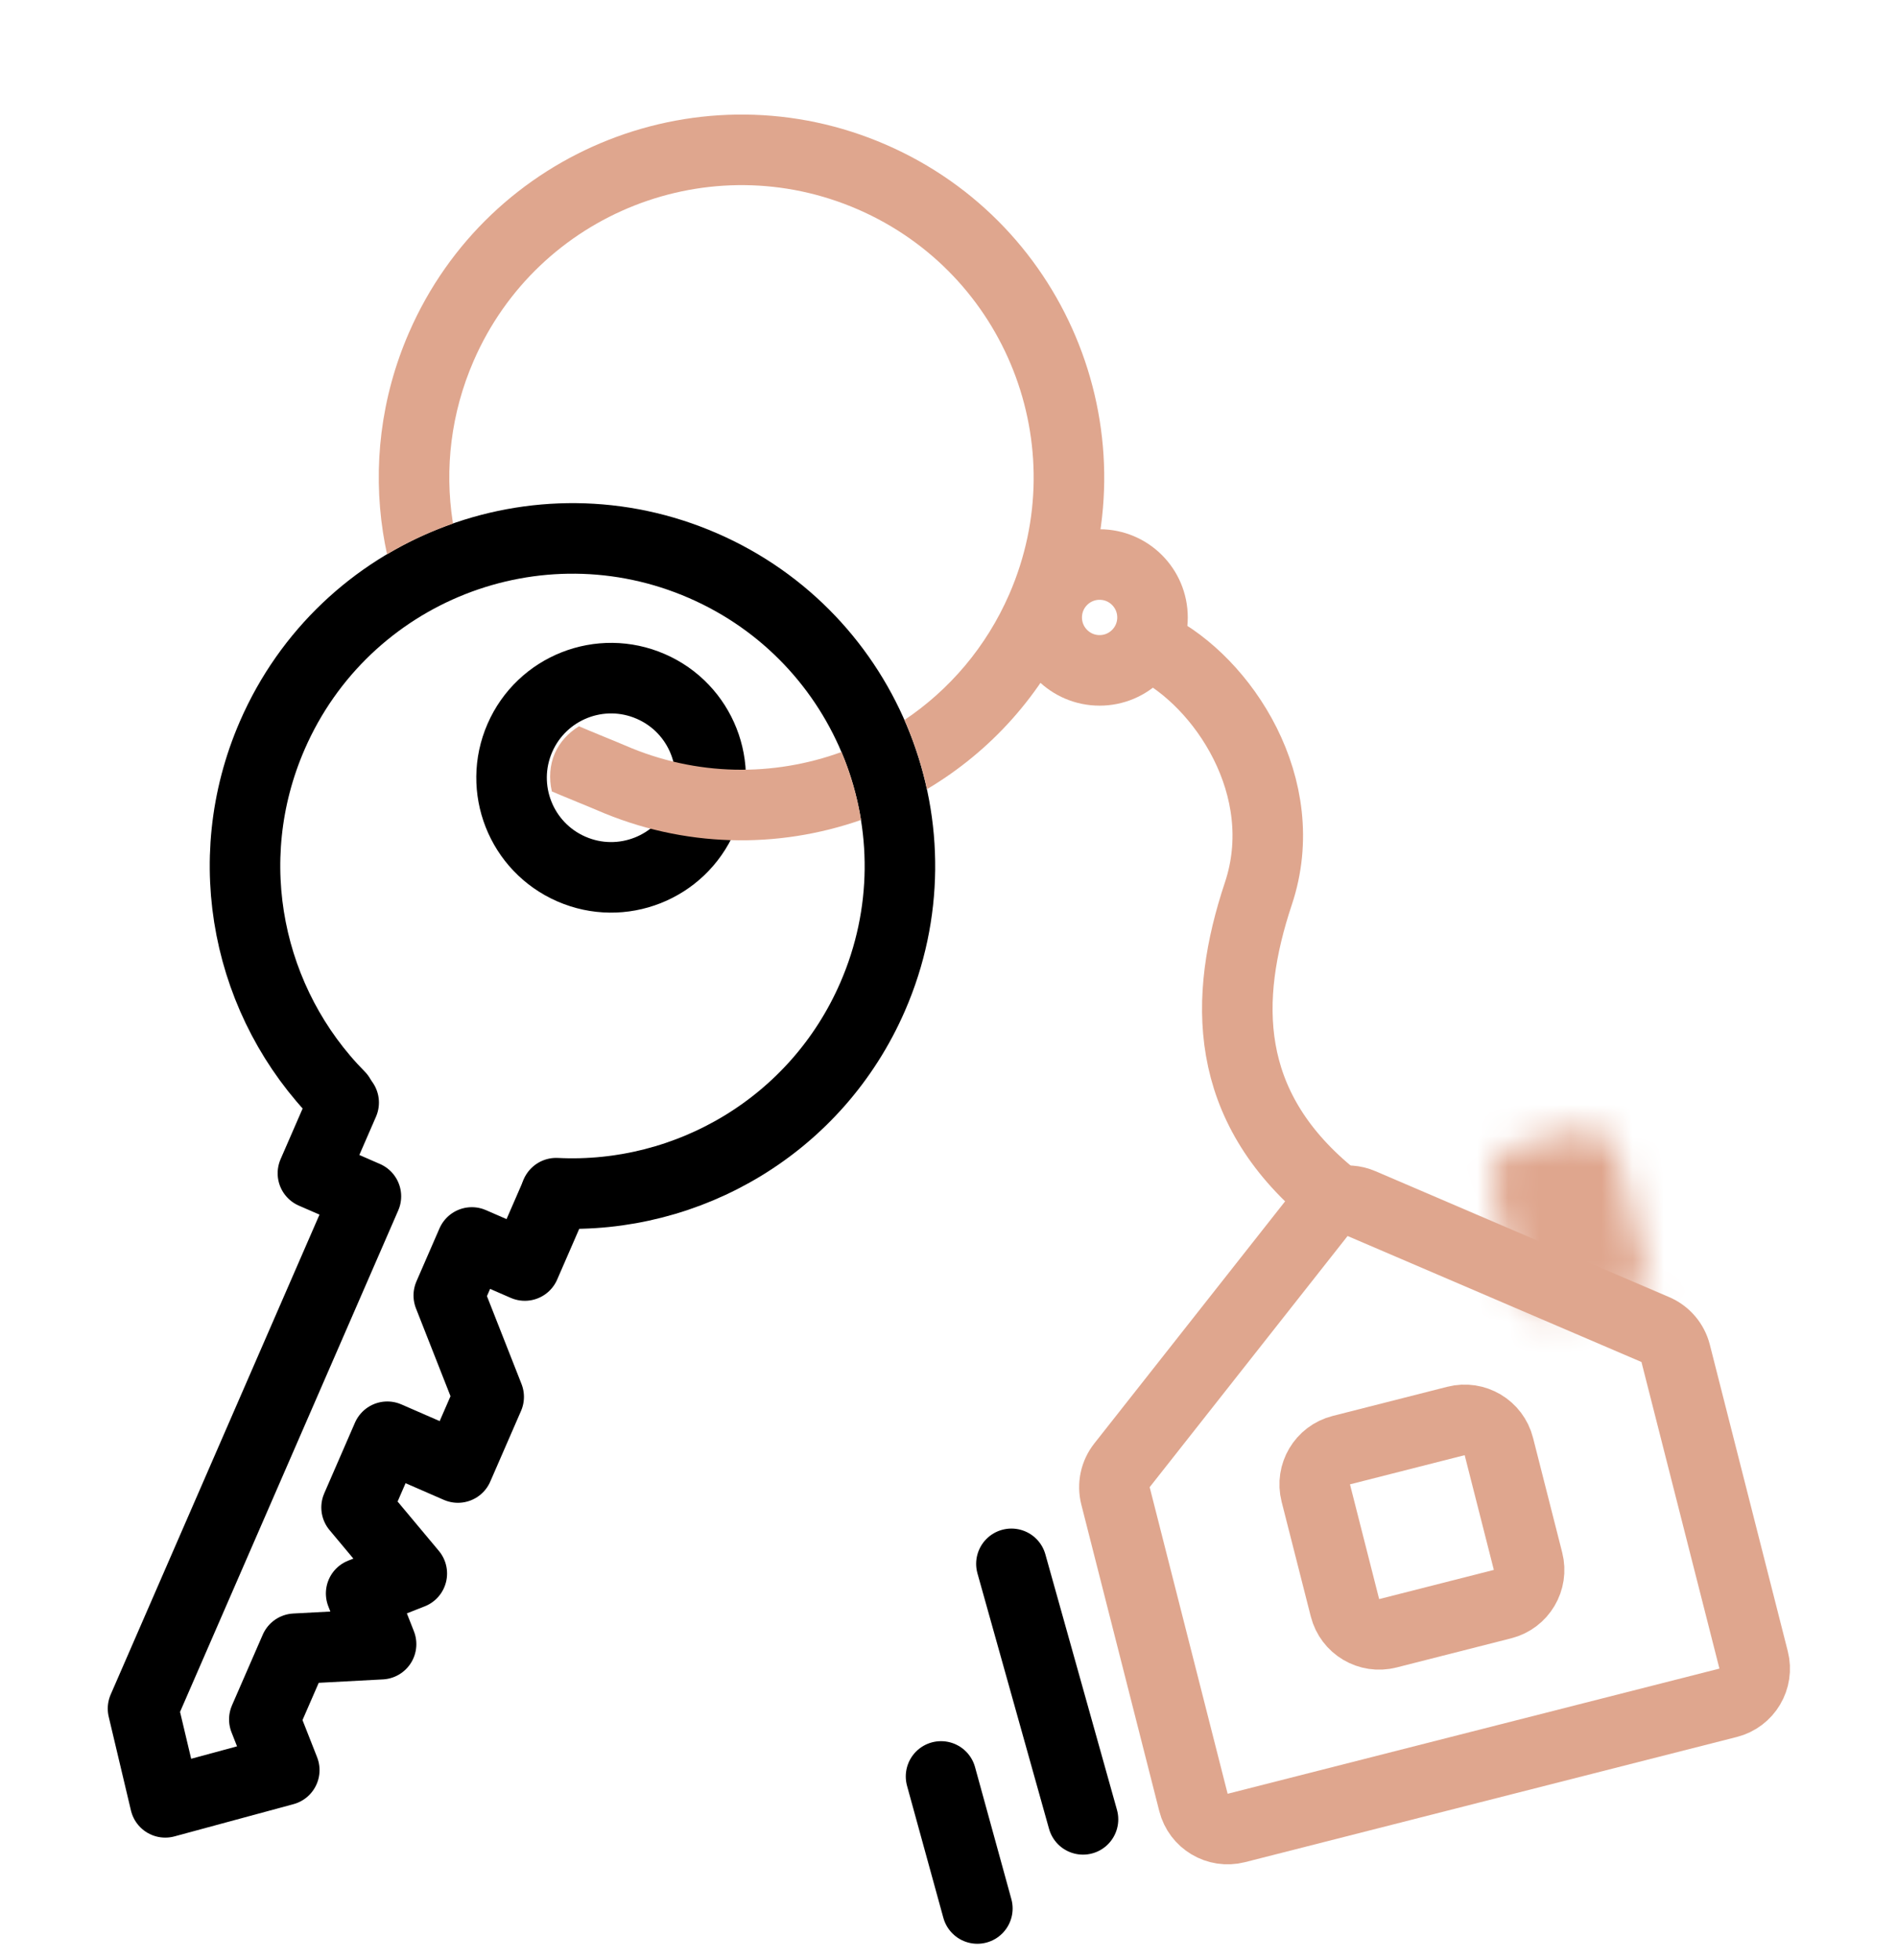 <svg width="61" height="63" viewBox="0 0 61 63" fill="none" xmlns="http://www.w3.org/2000/svg">
<path d="M17.883 38.353C22.132 38.565 26.263 36.169 28.061 32.037C30.381 26.706 27.941 20.504 22.61 18.184C17.279 15.863 11.076 18.304 8.756 23.635C6.987 27.699 7.985 32.27 10.922 35.241" stroke="black" stroke-width="2.268" stroke-linecap="round"/>
<path d="M22.586 26.277C21.88 27.898 19.994 28.64 18.374 27.934C16.753 27.229 16.011 25.343 16.716 23.722C17.422 22.101 19.307 21.359 20.928 22.065C22.549 22.77 23.291 24.656 22.586 26.277Z" stroke="black" stroke-width="2.268"/>
<path d="M11.051 35.441L10.062 37.713L11.766 38.454L4.599 54.92L5.314 57.933L9.141 56.897L8.5 55.267L9.489 52.996L12.254 52.849L11.613 51.219L13.242 50.578L11.466 48.454L12.454 46.182L14.725 47.171L15.714 44.9L14.431 41.64L15.172 39.937L16.876 40.678L17.864 38.407" stroke="black" stroke-width="2.268" stroke-linecap="round" stroke-linejoin="round"/>
<path d="M53.882 43.5L56.389 53.355C56.544 53.962 56.177 54.579 55.57 54.733L39.755 58.757C39.148 58.911 38.531 58.544 38.377 57.937L35.87 48.083C35.783 47.741 35.86 47.378 36.078 47.101L42.443 39.027C42.761 38.624 43.309 38.485 43.78 38.687L53.23 42.737C53.554 42.876 53.795 43.158 53.882 43.5Z" stroke="#DFA68E" stroke-width="2.268"/>
<path d="M43.13 46.613L46.818 45.675C47.425 45.52 48.042 45.887 48.197 46.494L49.135 50.182C49.29 50.789 48.923 51.407 48.316 51.561L44.628 52.499C44.021 52.654 43.403 52.287 43.249 51.68L42.311 47.992C42.156 47.385 42.523 46.767 43.13 46.613Z" stroke="#DFA68E" stroke-width="2.268"/>
<mask id="path-6-inside-1_1923_4811" fill="white">
<path d="M47.979 38.209C47.824 37.602 48.191 36.984 48.798 36.83L50.642 36.361C51.249 36.206 51.867 36.573 52.021 37.18L53.113 41.471L50.169 42.219C49.562 42.374 48.945 42.007 48.791 41.4L47.979 38.209Z"/>
</mask>
<path d="M47.979 38.209C47.824 37.602 48.191 36.984 48.798 36.83L50.642 36.361C51.249 36.206 51.867 36.573 52.021 37.18L53.113 41.471L50.169 42.219C49.562 42.374 48.945 42.007 48.791 41.4L47.979 38.209Z" stroke="#DFA68E" stroke-width="4.171" mask="url(#path-6-inside-1_1923_4811)"/>
<path fill-rule="evenodd" clip-rule="evenodd" d="M27.592 6.733C22.835 4.663 17.301 6.841 15.231 11.598C14.495 13.288 14.296 15.073 14.557 16.767L14.567 16.828C13.829 17.086 13.119 17.416 12.446 17.816C12.395 17.583 12.352 17.349 12.315 17.113C11.991 15.007 12.239 12.787 13.151 10.692C15.721 4.787 22.592 2.084 28.497 4.654C34.402 7.224 37.106 14.095 34.536 20C33.522 22.33 31.838 24.162 29.808 25.367C29.642 24.603 29.399 23.857 29.085 23.142C30.524 22.177 31.713 20.802 32.456 19.095C34.526 14.338 32.349 8.804 27.592 6.733ZM20.095 23.959C22.394 24.96 24.875 24.968 27.059 24.172C27.355 24.87 27.566 25.604 27.687 26.356C25.012 27.29 21.992 27.259 19.19 26.039C19.076 25.989 18.901 25.917 18.686 25.829L18.684 25.829L18.684 25.829C18.499 25.753 18.285 25.665 18.055 25.57C17.957 25.529 17.852 25.485 17.746 25.439C17.648 25.023 17.679 24.586 17.84 24.216C17.993 23.864 18.271 23.557 18.617 23.345C18.714 23.386 18.818 23.43 18.928 23.476C19.113 23.554 19.313 23.635 19.499 23.712L19.499 23.712L19.5 23.712C19.746 23.813 19.967 23.903 20.095 23.959Z" fill="#DFA68E"/>
<path d="M37.062 20.781C39.331 21.915 41.599 25.318 40.465 28.72C39.331 32.122 39.331 35.525 42.733 38.36" stroke="#DFA68E" stroke-width="2.268" stroke-linecap="round" stroke-linejoin="round"/>
<path d="M32.523 50.267L34.825 58.48" stroke="black" stroke-width="2.268" stroke-linecap="round"/>
<path d="M30.26 57.101L31.428 61.345" stroke="black" stroke-width="2.268" stroke-linecap="round"/>
<circle cx="35.359" cy="19.847" r="1.701" stroke="#DFA68E" stroke-width="2.268"/>
</svg>
